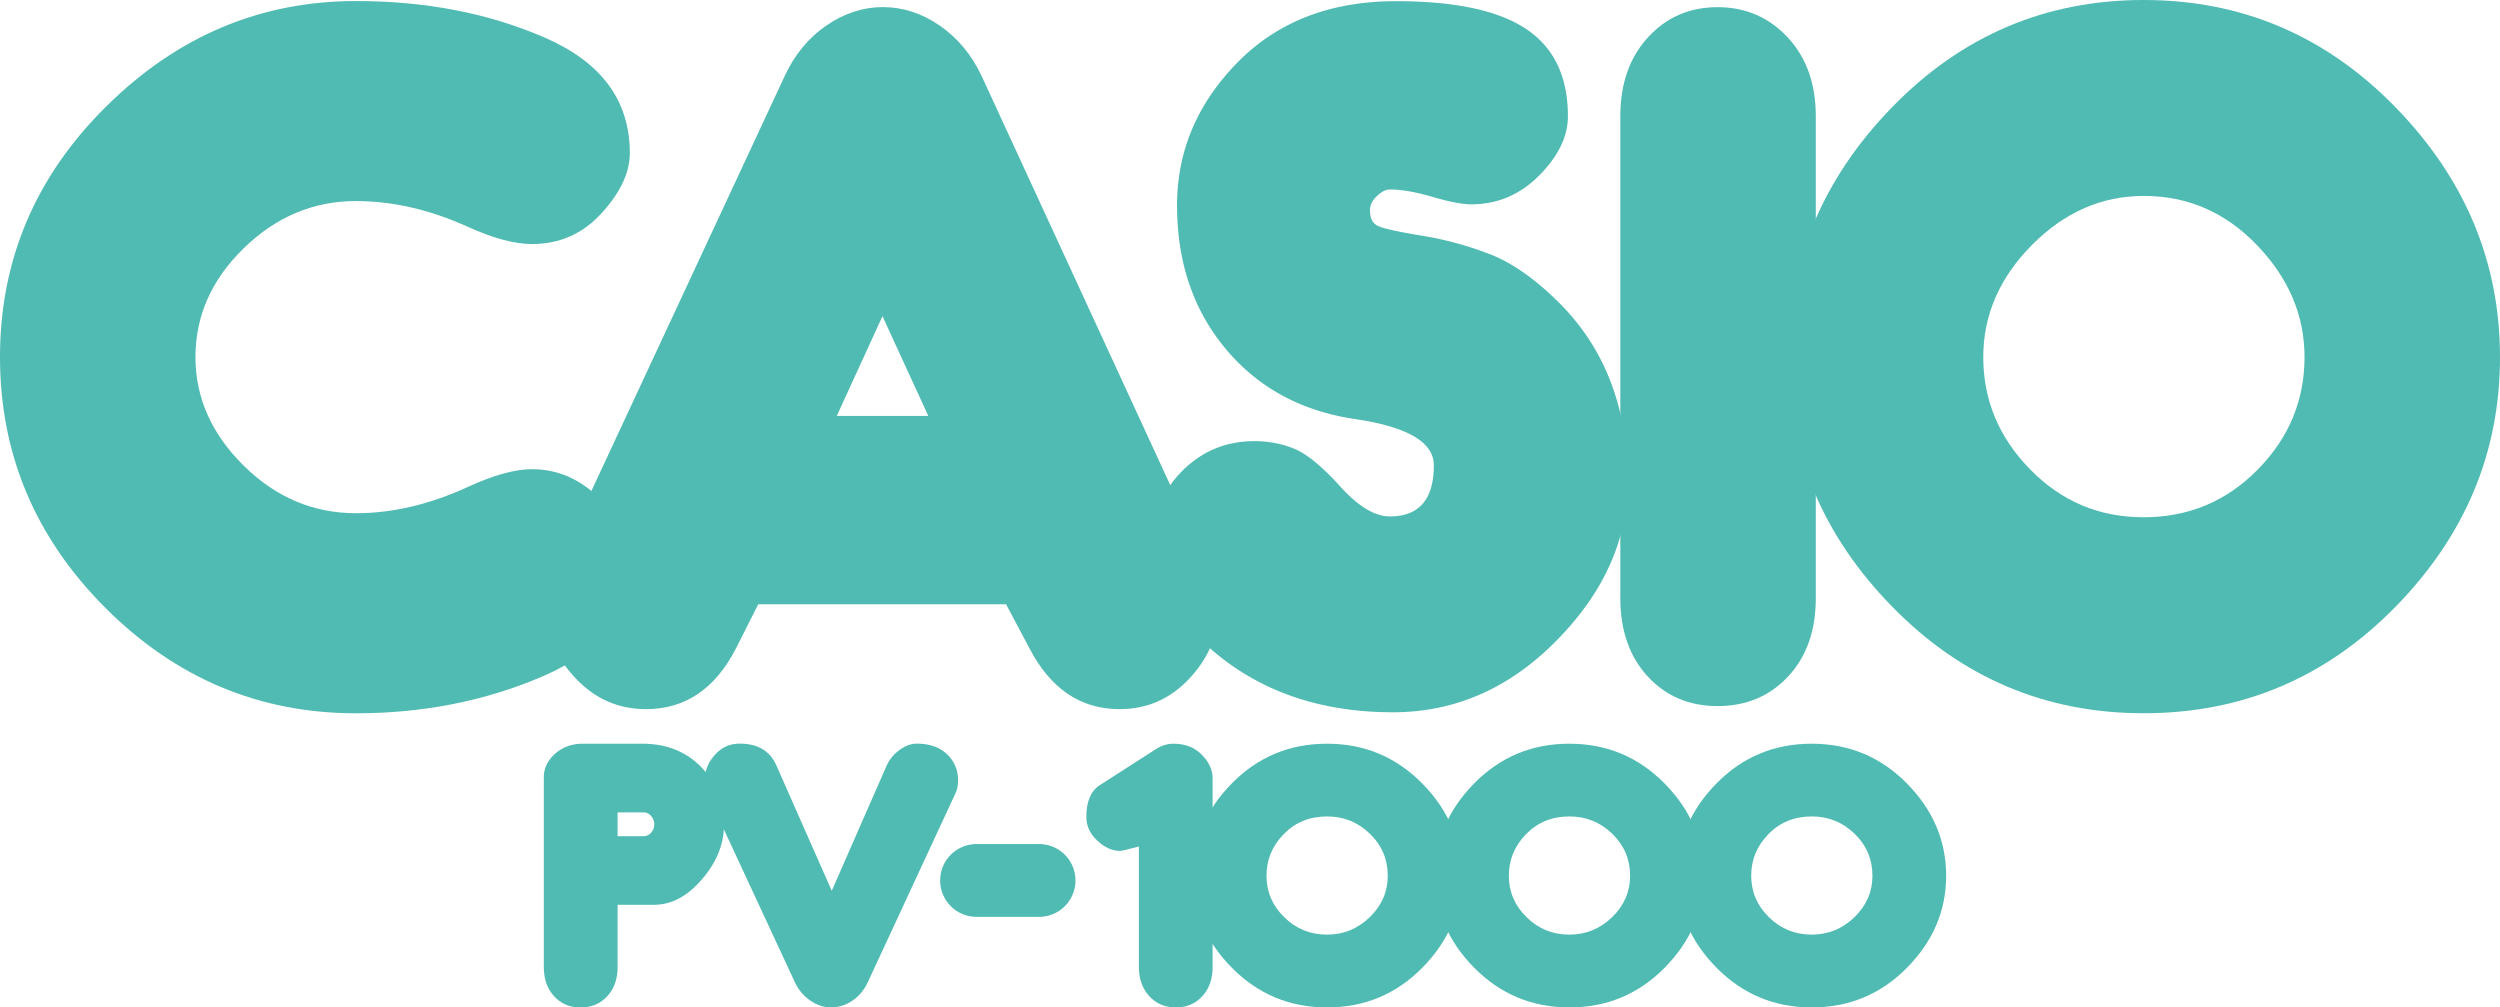 <svg id="Layer_1" data-name="Layer 1" xmlns="http://www.w3.org/2000/svg" viewBox="0 0 3839.5 1547.3"><path d="M817.1,720.6q58.95,0,104.6,45.6,45.6,45.6,45.6,95.9,0,118.65-132.4,176-132.45,57.3-288,57.4-223.2,0-385-161.9Q.05,771.6,0,548.5,0,324.55,163.5,163.1,326.85,1.55,546.9,1.6q161.1,0,290.7,56.6Q967.2,114.75,967.3,235q0,44.85-43.3,92.3-43.2,47.55-107,47.5-40.2,0-99.1-26.7-86.55-39.3-171.5-39.3-97.5,0-171.9,72.3T300.2,548.5q0,93.45,74,166.6,73.95,73.05,172.3,73.1,84.15,0,171.5-40.1Q777.7,720.5,817.1,720.6Z" transform="translate(0 0)" style="fill:#4fbbb2"/><path d="M1164.5,928l-34.1,67.6q-48,93.6-138.4,93.5-63.6,0-108.5-47.9-44.85-47.85-44.8-106.1,0-31.35,9.4-51.9l356.8-765.9q22.8-49.65,64.1-78,41.25-28.35,86.8-28.4c30.9,0,60.2,9.6,87.7,28.6q41.25,28.65,64.1,77.3L1861,883.2Q1871.2,906,1871.2,935.1q0,58.95-44.1,106.5-44.1,47.55-107.7,47.5-89.7,0-138.4-93.5l-35.9-67.6H1164.5ZM1425.7,638.8l-70.4-153.2L1285.1,638.8Z" transform="translate(0 0)" style="fill:#4fbbb2"/><path d="M2104,323c0,12.1,4,20,12.2,24q12.15,5.85,67.2,14.9A519.404,519.404,0,0,1,2288.7,390.6q50.25,19.65,104.1,72.7,53.85,53.1,80.5,122.2,26.7,69.15,26.7,153.2,0,133.65-108.8,244.4-108.75,110.85-251.9,110.8-153.15,0-259.3-80.5-106.05-80.55-106.1-192.9,0-57.3,44.8-100.2,44.85-42.75,107.6-42.8,33,0,61.7,11.8,28.65,11.85,70.3,57.8,41.7,46.05,76.2,46,67.5,0,67.6-78.6,0-52.65-119.4-70.7-124.95-18-200-107.7-75-89.55-75-220.8,0-124.2,92.3-218.8,92.4-94.65,244-94.7,135.9,0,200,42.8,64.05,42.9,64,134,0,46.35-44,90.8-44.1,44.4-104.5,44.4-20.4,0-59.3-11.4-38.85-11.4-65.6-11.4c-6.3,0-13,3.4-20,10.2C2107.5,307.8,2104,315.1,2104,323Z" transform="translate(0 0)" style="fill:#4fbbb2"/><path d="M2788.7,918.6q0,74.7-42.4,120.2-42.45,45.6-108.5,45.6-65.25,0-107.3-45.6-42-45.6-42-120.2V178.4q0-74.7,42.4-121Q2573.35,11.05,2637.8,11q64.35,0,107.7,46.4,43.2,46.35,43.2,121V918.6Z" transform="translate(0 0)" style="fill:#4fbbb2"/><path d="M3292.2,0Q3518.4,0,3678.9,164.6q160.5,164.7,160.6,383.9,0,219.3-160.2,383.1Q3519.1,1095.4,3292.2,1095.4q-226.2,0-386.3-163.8Q2745.7,767.8,2745.7,548.5q0-219.3,160.2-383.9Q3065.95.05,3292.2,0Zm0,794.4q103.05,0,175.1-73.1,72-73.05,72-172.9,0-95.85-72.8-171.7-72.75-75.9-174.3-75.8-96.75,0-171.6,75.4-74.7,75.45-74.7,172.1,0,99,72,172.5Q3189.9,794.55,3292.2,794.4Z" transform="translate(0 0)" style="fill:#4fbbb2"/><path d="M1862.4,1484.7q0,28.2-16,45.4c-10.6,11.5-24.2,17.2-40.5,17.2-16.4,0-29.9-5.7-40.7-17.2q-16.05-17.25-16.1-45.4V1300c-16.6,4.6-26.3,6.8-29.1,6.8-11.9,0-23.4-5.2-34.7-15.7-11.3-10.5-16.9-22.6-16.9-36.5q0-35.25,20.4-48.6l85-54.6c9.1-6.1,18.6-9.2,28.4-9.2q27,0,43.5,16.9c11.1,11.3,16.6,23.2,16.6,35.9V1484.7Z" transform="translate(0 0)" style="fill:#4fbbb2"/><path d="M2038.1,1142.2q85.95,0,146.2,61.1,60.15,61.05,60.2,141.7,0,80.4-60.2,141.3-60.15,60.9-146.2,60.9-85.95,0-146.2-60.9-60.15-60.9-60.2-141.3,0-80.7,60-141.7Q1951.85,1142.1,2038.1,1142.2Zm0,293.2q37.8,0,65.5-26.7c18.4-17.8,27.7-39,27.7-63.8q0-37.95-27.5-64.5-27.45-26.55-65.6-26.5-40.2,0-66.6,27.1-26.55,27.15-26.5,63.9,0,37.35,27.4,63.9C1990.6,1426.6,2012.5,1435.4,2038.1,1435.4Z" transform="translate(0 0)" style="fill:#4fbbb2"/><path d="M2410.3,1142.2q85.95,0,146.2,61.1,60.15,61.05,60.2,141.7,0,80.4-60.2,141.3-60.15,60.9-146.2,60.9-85.95,0-146.2-60.9-60.15-60.9-60.2-141.3,0-80.7,60-141.7Q2324.05,1142.1,2410.3,1142.2Zm0,293.2q37.8,0,65.5-26.7c18.4-17.8,27.7-39,27.7-63.8q0-37.95-27.5-64.5-27.45-26.55-65.6-26.5-40.2,0-66.6,27.1-26.55,27.15-26.5,63.9,0,37.35,27.4,63.9C2362.8,1426.6,2384.7,1435.4,2410.3,1435.4Z" transform="translate(0 0)" style="fill:#4fbbb2"/><path d="M2782.5,1142.2q85.95,0,146.2,61.1,60.15,61.05,60.2,141.7,0,80.4-60.2,141.3-60.15,60.9-146.2,60.9-85.95,0-146.2-60.9-60.15-60.9-60.2-141.3,0-80.7,60-141.7Q2696.25,1142.1,2782.5,1142.2Zm0,293.2q37.8,0,65.5-26.7c18.4-17.8,27.7-39,27.7-63.8q0-37.95-27.5-64.5-27.45-26.55-65.6-26.5-40.2,0-66.6,27.1-26.55,27.15-26.5,63.9,0,37.35,27.4,63.9C2735,1426.6,2756.9,1435.4,2782.5,1435.4Z" transform="translate(0 0)" style="fill:#4fbbb2"/><path d="M948.5,1389.5V1484.7q0,28.2-16,45.4c-10.7,11.5-24.3,17.2-40.9,17.2-16.4,0-29.9-5.7-40.5-17.2s-15.9-26.6-15.9-45.4v-290.9c0-13.8,5.8-25.9,17.3-36.2,11.6-10.3,25.8-15.4,42.6-15.4h91.1q55.8,0,90.7,35.9,34.95,35.85,35,88.7,0,44.25-33.7,83.5-33.6,39.3-74,39.3H948.5Zm0-105.3H988a15.515,15.515,0,0,0,12.2-5.6,19.266,19.266,0,0,0,4.7-12.5,19.926,19.926,0,0,0-4.7-12.6A14.967,14.967,0,0,0,988,1247.7H948.5Z" transform="translate(0 0)" style="fill:#4fbbb2"/><path d="M1277.4,1368.1l84.3-192.3a61.833,61.833,0,0,1,19.8-24c8.9-6.4,17.7-9.7,26.3-9.7q29.55,0,46.6,16.2c11.3,10.8,17,24.2,17,40.2,0,7.7-1.3,14.2-3.9,19.6l-134.4,289.6q-8.55,18.75-24,29.1a58.133,58.133,0,0,1-33.1,10.4c-10.8,0-21.4-3.6-31.8-10.7A68.853,68.853,0,0,1,1220.4,1507.7l-134.6-289.7a53.804,53.804,0,0,1-3.5-19.6c0-14.2,5.1-27.2,15.4-38.8,10.3-11.7,23.1-17.5,38.6-17.5q41.25,0,56.1,33.5Z" transform="translate(0 0)" style="fill:#4fbbb2"/><path d="M1443.9,1352.2h0a55.865,55.865,0,0,1,55.9-55.9h96a55.865,55.865,0,0,1,55.9,55.9h0a55.865,55.865,0,0,1-55.9,55.9h-96A55.865,55.865,0,0,1,1443.9,1352.2Z" transform="translate(0 0)" style="fill:#4fbbb2"/></svg>